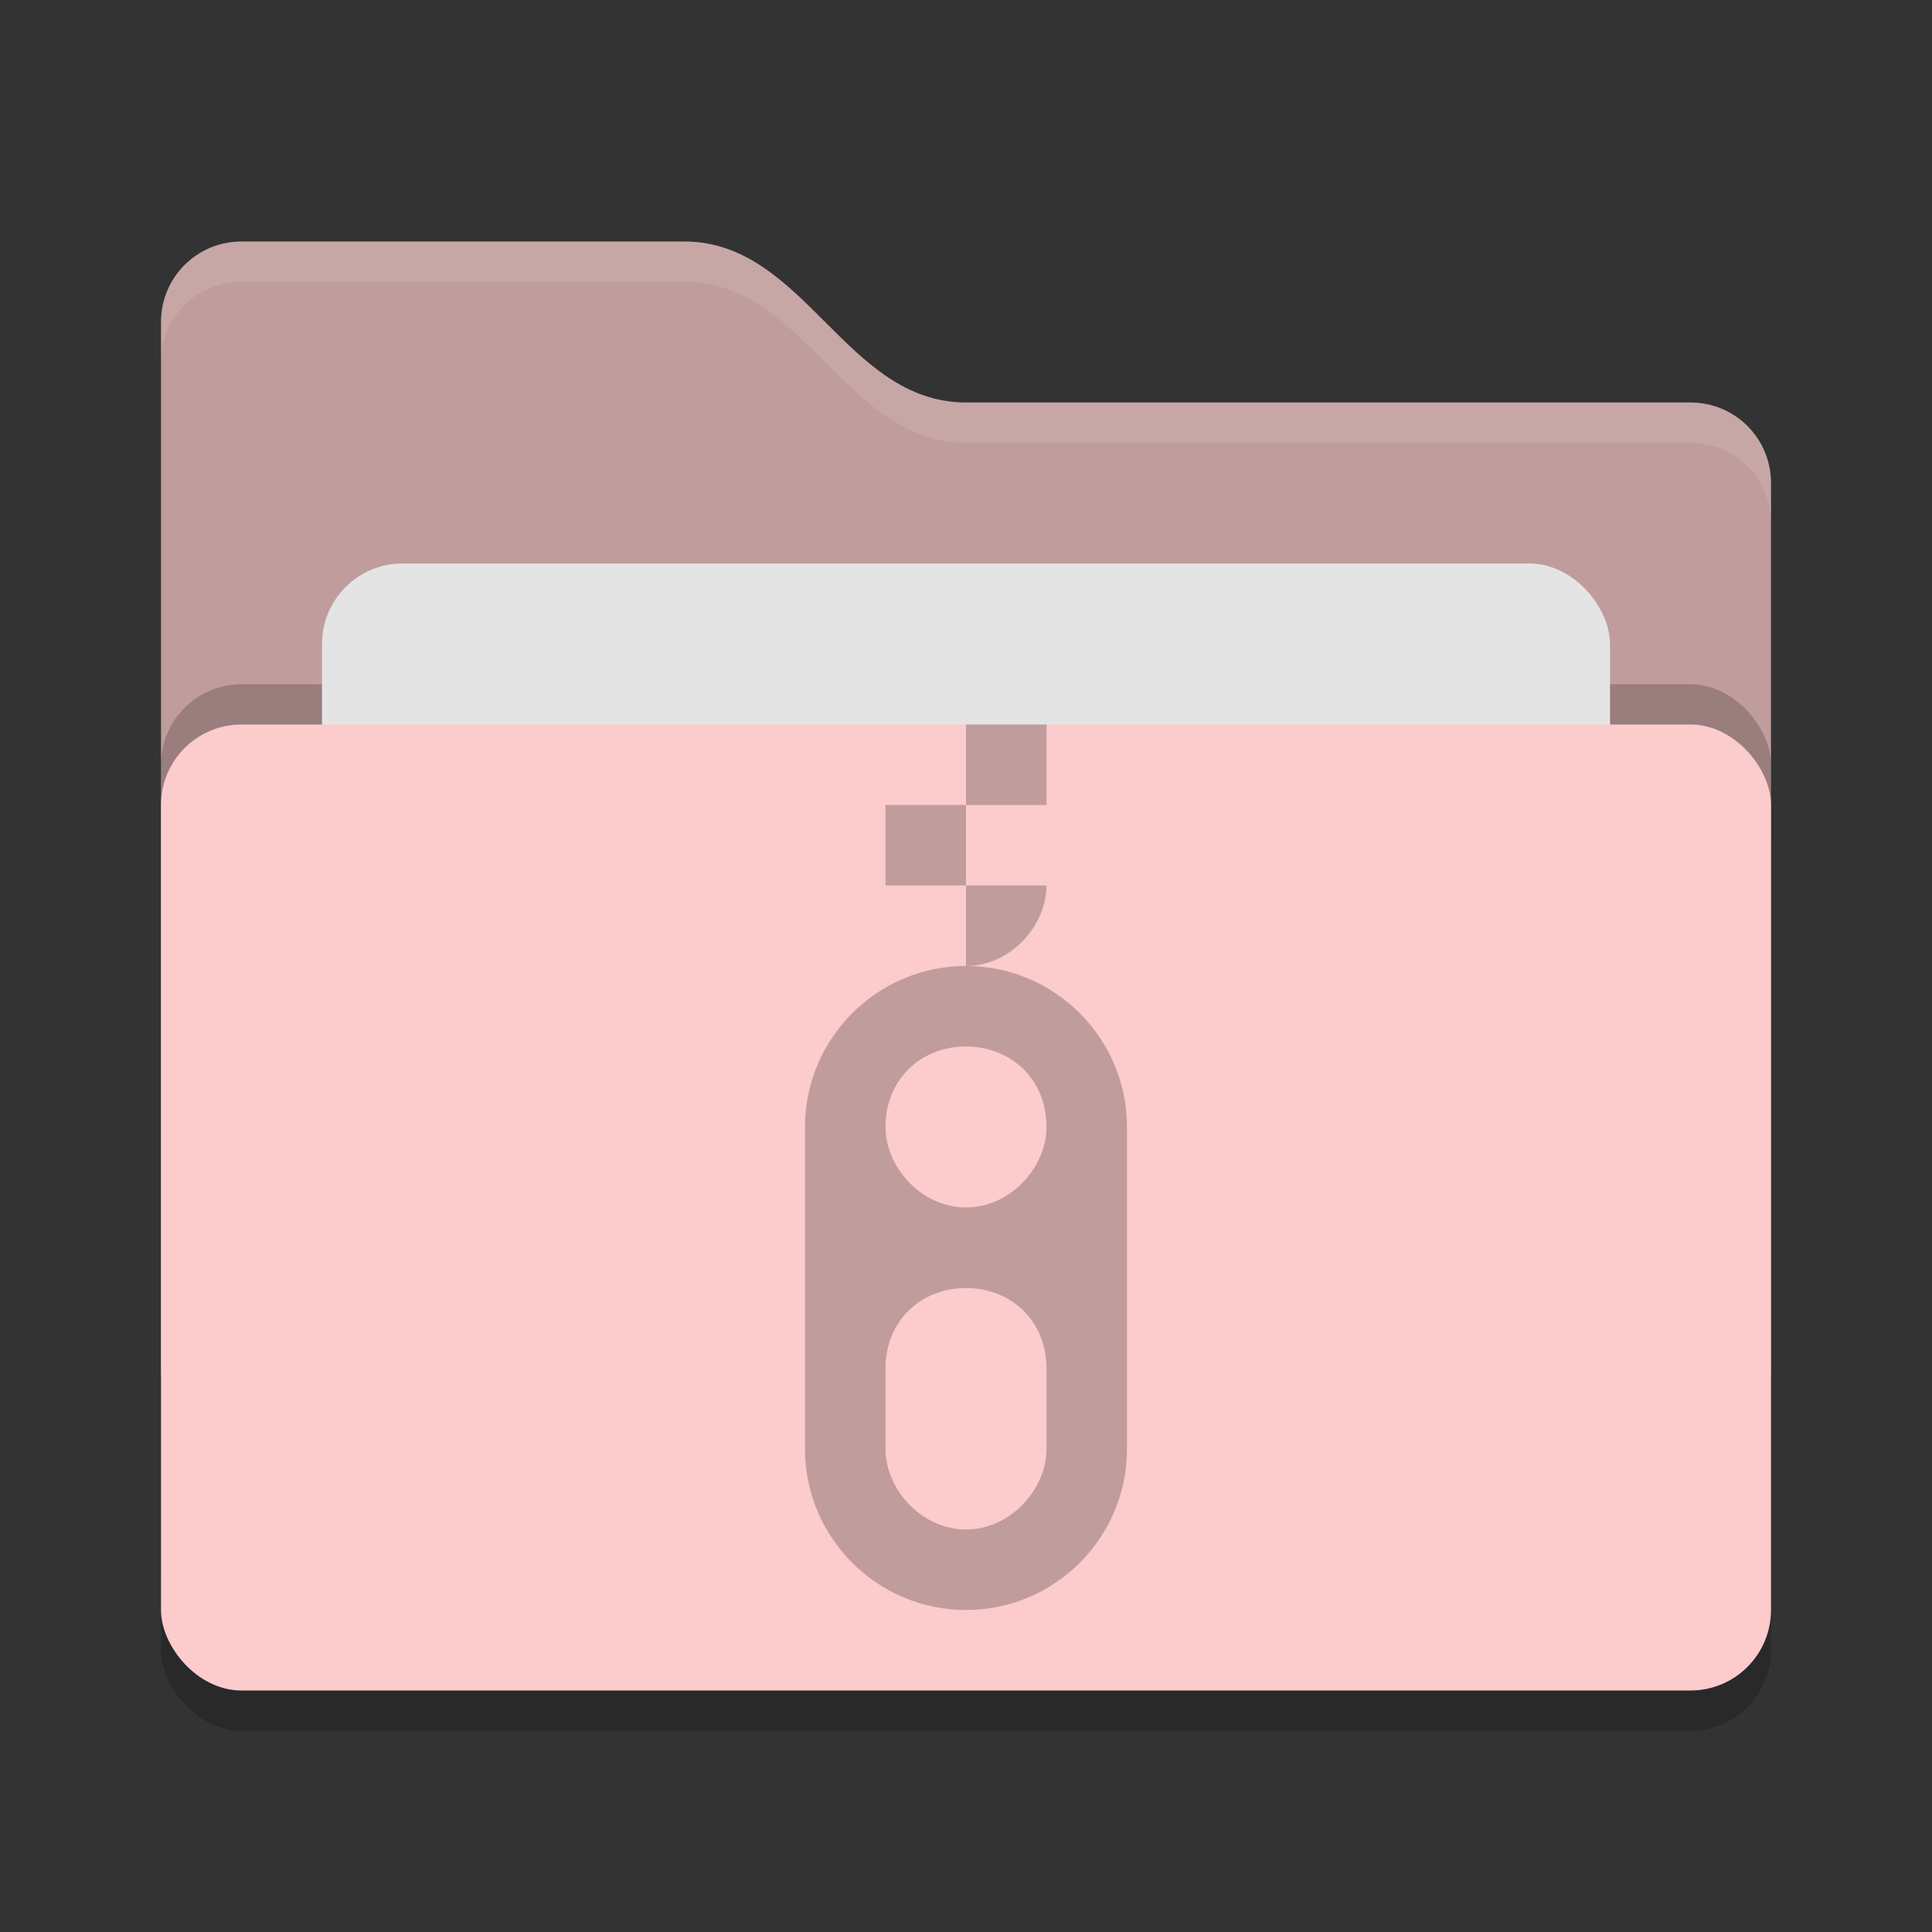 <svg xmlns="http://www.w3.org/2000/svg" width="24" height="24" version="1">
 <rect width="100%" height="100%" fill="#333333" stroke="none"/>
 <rect style="opacity:0.2" width="20" height="12" x="2" y="9.5" rx="1" ry="1"/>
 <path style="fill:#c19c9c" d="M 2,17 C 2,17.554 2.446,18 3,18 H 21 C 21.554,18 22,17.554 22,17 V 6 C 22,5.446 21.554,5 21,5 H 12 C 10.5,5 10,3 8.5,3 H 3 C 2.446,3 2,3.446 2,4"/>
 <rect style="opacity:0.2" width="20" height="12" x="2" y="8.5" rx="1" ry="1"/>
 <rect style="fill:#e4e4e4" width="16" height="8" x="4" y="7" rx="1" ry="1"/>
 <rect style="fill:#fccbcc" width="20" height="12" x="2" y="9" rx="1" ry="1"/>
 <path style="opacity:0.1;fill:#ffffff" d="M 3,3 C 2.446,3 2,3.446 2,4 V 4.5 C 2,3.946 2.446,3.5 3,3.5 H 8.5 C 10,3.5 10.5,5.5 12,5.5 H 21 C 21.554,5.5 22,5.946 22,6.5 V 6 C 22,5.446 21.554,5 21,5 H 12 C 10.5,5 10,3 8.5,3 Z"/>
 <g>
  <path style="fill:#c19c9c" d="M 12 9 L 12 10 L 13 10 L 13 9 L 12 9 z M 12 10 L 11 10 L 11 11 L 12 11 L 12 10 z M 12 11 L 12 12 C 12.552 12 13 11.5 13 11 L 12 11 z"/>
  <path style="fill:#c19c9c" d="M 12,12 C 10.895,12 10,12.9 10,14 V 18 C 10,19.1 10.895,20 12,20 13.105,20 14,19.1 14,18 V 14 C 14,12.9 13.105,12 12,12 Z M 12,13 C 12.552,13 13,13.4 13,14 13,14.5 12.552,15 12,15 11.448,15 11,14.5 11,14 11,13.4 11.448,13 12,13 Z M 12,16 C 12.552,16 13,16.4 13,17 V 18 C 13,18.5 12.552,19 12,19 11.448,19 11,18.5 11,18 V 17 C 11,16.4 11.448,16 12,16 Z"/>
 </g>
</svg>
